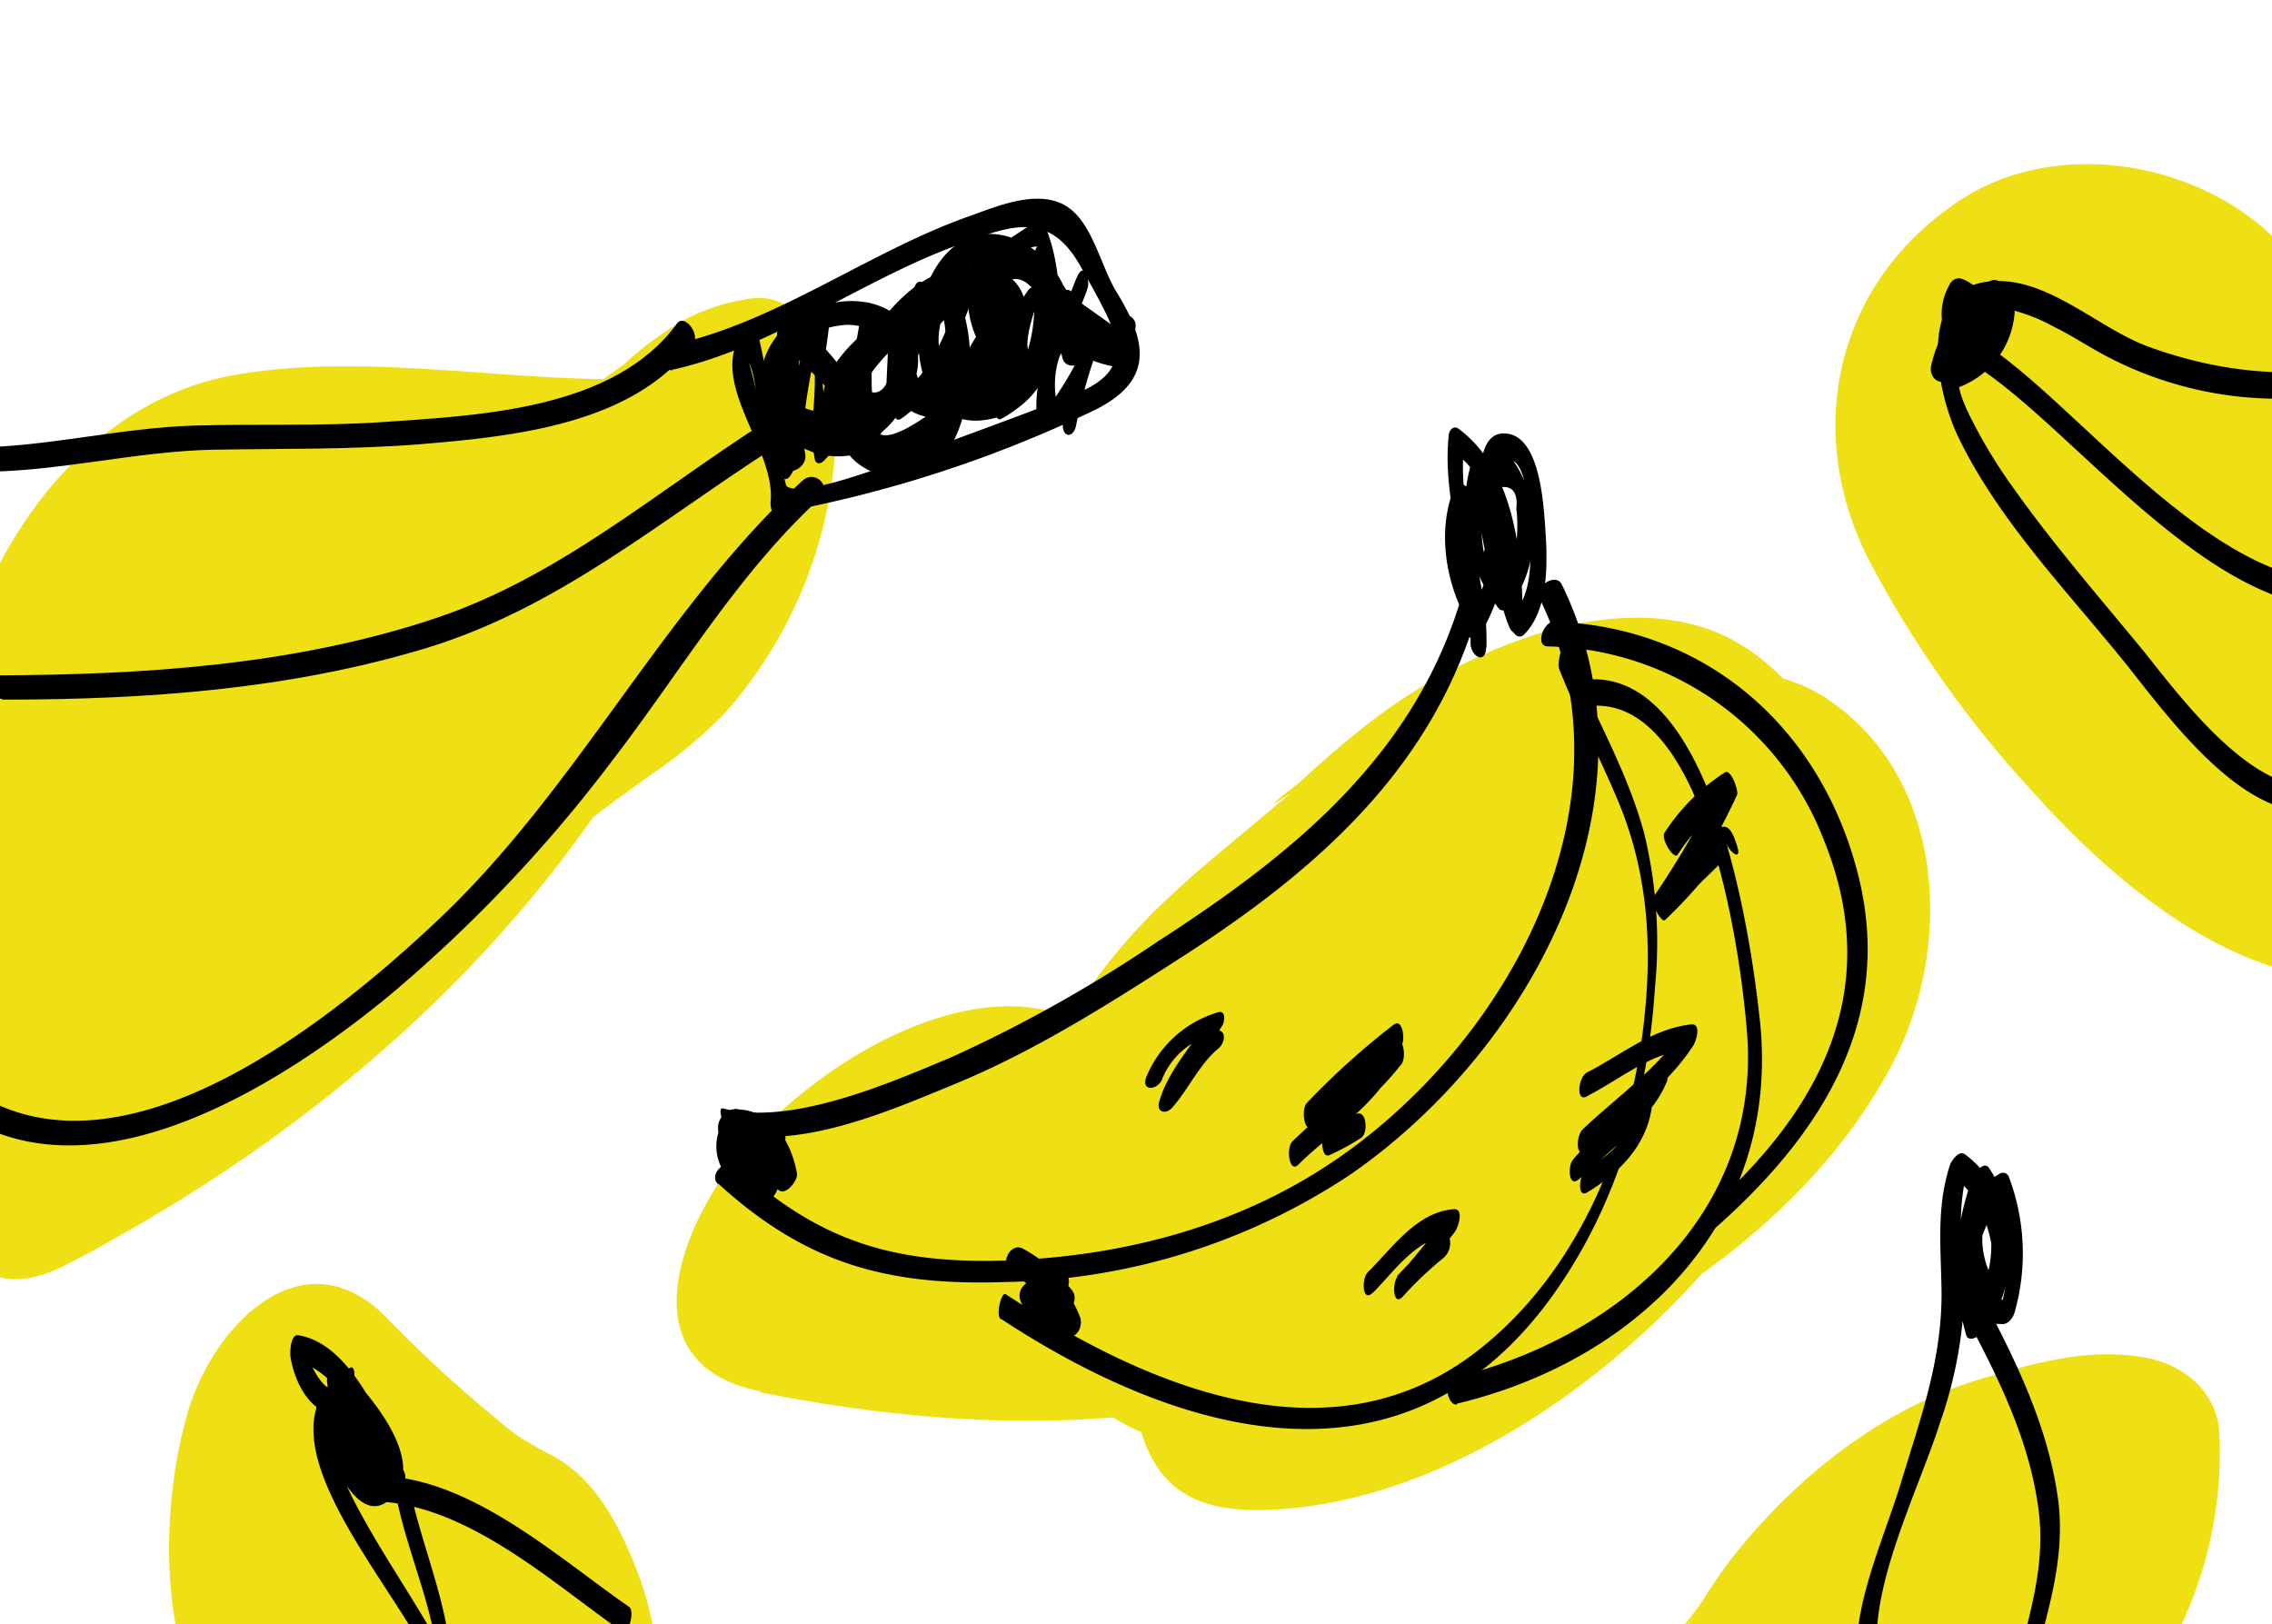 <svg xmlns="http://www.w3.org/2000/svg" viewBox="0 0 173.35 123.94"><defs><style>.a{fill:#efdf15;}</style></defs><title>fruit4</title><path class="a" d="M-6.39,82.2-6.16,79c-.25,3.47-.76,11.42,4.05,12.75l.62.17c5.18,1.43,8.84-1.79,12.3-5.26,2.57-2.58,4.84-5.46,7.35-8.11.4-.42,3-2.68.95-1s.61-.38,1-.76c2.22-2.16-2.33.9.16-.16,1.83-.78-1.14,0-2.1-.19L25.7,42.3c-2.12,2,.61-.75.88-.25,0,0-1.86.91-2,1-.73.31-1.47.55-2.22.8,2.63-.9,0,0-.71,0-.88,0-5.15,0-2.56.15-1.69-.12-1.26-1.65-.43.17l-.48-.61q4.15,6.72-1.49,15.11l-5.5,8.58a13.82,13.82,0,0,1-4,3.15c1.23-.69.43,0-.47.09,1.56-.14,3.07-.31,4.64-.32,2.63,0,5.25.24,7.88.38L20.8,38.93a10.19,10.19,0,0,1,3-2.38c1.08-.58,1.28-.72.59-.4-1.06.41,2.43.13.42-.14a15.27,15.27,0,0,0-2,0c-1.07,0,1.93.92,0,0-1-.47-2.13-1-3.14-1.33-1.68-.62-.11-.42.46.47-.77-1.21,1.14,4.35,1.14,4.59L20,48.86l.11-.38-4.43,9.67L8,65.72c-1.69.34-2,.42-1,.23a23.09,23.09,0,0,0,2.33-.27,82.15,82.15,0,0,1,9.15,0c6,.22,12,.68,18.09.63l-4-23c3.07-6,.41-.22-.69.66,1.6-2.11,1.74-2.34.4-.69-.61.73-1.25,1.44-1.89,2.13-.24.26-3.62,3.71-1,1.18-1.45,1.41-3,2.71-4.56,4q-4,3.32-8.35,6.26c-.45.31-5.22,3.22-2.6,1.72-1.42.82-2.85,1.6-4.31,2.34C1.38,65-4.36,75.2-5.24,84.19c-.58,5.86,1.41,16.69,10,12.45,11-5.43,19.72-13.6,28.17-22.31C34.61,72.55,36.31,70.76,38,69c.86-.88,1.76-1.73,2.6-2.62,1.35-1.43-1.82,1.56.56-.54,2-1.77,4-3.49,6.2-5.06.32-.23,2.91-2.06,1-.81a36.87,36.87,0,0,0,6.88-5.49,33.76,33.76,0,0,0,8.51-20.54c.17-3.65-1.11-12.37-7-11.07a14.8,14.8,0,0,0-4.23,1.38c-8.12,4.38-13.89,14.19-14.79,23.32-.55,5.58,1.48,17,10,12.46q1.81-.89-2,.21l1.54-31.6-.5.52,6.39-5c-9.82,5.92-17.8,13.39-25.74,21.62C26,47.42,24.44,49,22.87,50.61c-.86.87-1.75,1.74-2.62,2.61-1.39,1.37,1.83-1.5-.61.51-1.9,1.56-3.72,3.16-5.72,4.59-.79.57-1.6,1.14-2.43,1.64,2.08-1.26-1.94.9-1.94.9L4.72,96.64c19.4-9.89,36.86-25.16,46.79-44.71,2.61-5.14,7-23.11-4-23-9.68.07-20-2-29.56-.33C4.36,30.92-4.53,46.57-3.92,59.7-3.62,66.18.75,71,6.92,72.56c8.54,2.12,16.21-1,21.82-7.78,4.78-5.77,8.15-13,8.51-20.54.23-5-1.06-10.75-7-11.07s-11.73-.9-17.43,1.15C.08,38.91-7.54,56.44-5.51,69.17c2.62,16.43,23.26,14,32.83,5a35.92,35.92,0,0,0,11-19c.75-3.45,2-14-3.53-15.14-14.08-2.85-23.32,12.08-32,20.76l12.3-5.26-.62-.17L18.6,68.12a32.66,32.66,0,0,0,.17-5.5c-.28-3-1.12-7-4.25-8.4s-6.85.41-9.13,2.26C-1.53,62.09-7.27,73.05-6.39,82.2Z"/><path class="a" d="M58,106.23c17.46,3.47,35.67,3.53,51.67-5.36,8-4.45,15.49-11,19.41-19.51a59.93,59.93,0,0,0,3.19-9.29c.31-1.16.66-2.36.89-3.53.45-1.61.43-1.72,0-.31a23.74,23.74,0,0,1-6.34,6.92l-9.06,4.7-2.87.27a6,6,0,0,1-4.4-.16c.86-.24.49,1.14.44.27,0-.51.14.22.36.78s.59.85.78,1.27a10.47,10.47,0,0,1,.71,3.59c-.07-2.2-.08-.67-.23-.05a9.86,9.86,0,0,1,1.72-3.59c2.81-3.74,2.07-2.14,1.06-1.23-.17.15,3.71-2.9,1.87-1.61s2.19-1.2,2.07-1.18a12.65,12.65,0,0,0-2.12,1.15c-.53.28-1.12.49-1.63.79-2.16,1.23,3.55-1.24,1.22-.52-1.26.38-2.48.91-3.73,1.32a11.67,11.67,0,0,0-2,.62c.12-.17,3.43-.44,1.93-.46-2.55,0-2,.12.3.19-2.47-.07.43.24.54.29-2-1,1.71,2,.3.38s.87-.53.12.74c.12-.19-.26-1.34-.28-1.62-.12-1.92-.63,3,0,.53.21-.88.38-1.8.55-2.69.54-2.9-1.3,2.57-.17.44.36-.68.62-1.45,1-2.15s2.13-3.63.4-1,.42-.56.88-1.19c2.1-2.86.52-.14-1,.88A9.54,9.54,0,0,0,117.36,74c-1.55,2.37-3.74,2.81-5.46,3.58-4.74,2.11,1.85-.27-2.67.93-2.6.69-1.77.42-1,.32,0,0-4.08-.22-2.16.14-.45-.08-2.64-1.38-1.59-.43a5.8,5.8,0,0,0,1.38.64c1.9.61-.11.27-.37-.45.13.36.69,1.4.12-.28-.29-.92-.37-1.09-.24-.52q.24,1.47.12-1.77c.63-3.41,2.46-4.92,4.32-6.45,3.22-2.64-.65.06-1.07.63,0,.06,4.15-2.25,2.39-1.49A23.31,23.31,0,0,0,108.9,70c-.54.31-2.36,1.14.49-.17,3-1.41.45-.13-.34,0-.58.09-2.25.69.53-.09,1.48-.31,1.81-.4,1-.28q-1.78.22,2.11.06c-.13-.17-1.21,0-1.35-.17-.89-.17-1-.18-.3,0s.61.11-.36-.34c.71,1.65,2,2.14,2.1,4a8.32,8.32,0,0,1-1.36,4.25c-.33.6-3.82,4.23-2.12,2.79.57-.48,1.09-1.08,1.64-1.59s1.18-1,1.75-1.56c1.9-1.8-3.42,2.77-1.47,1.25,2.22-1.75,4.42-3.57,6.52-5.46.51-.46,1-.93,1.51-1.41,3.37-3.3-3.6,2.31.18-.05l-9.06,4.7-6.66-.19.9.48c0-.46-.77-.88.17.34a18.74,18.74,0,0,1,2.54,4.29c-.34-.85.52,2.21.65,2.88a10.68,10.68,0,0,1,.19,1.87c0-1.89-.12-.29-.36.69-.51,2,1-2.08.07,0-.35.78-.86,1.59-1.14,2.38-.66,1.93,1.55-1.82.14-.28-.33.37-2.33,2.77-.53.84,2.35-2.52-2.54,1.73.76-.68s-2.69,1.16,1.16-.77c.43-.22,4.33-1.85,2.9-1.4-2.08.64,4-.5.31-.27l10.37,5.59c.18-1.09-.07-1.59-.73-1.51,1.38-19.4-33.47-2.41-34.45,11.29-.2,2.85-.38,5.36.51,8.09,1.66,5,5.43,5.9,10.37,5.59,11.87-.75,23.47-8.48,31.35-16.93,7.36-7.88,14-18.17,13.92-29.34C142.72,61.66,139,52.71,132.5,49c-5.06-2.92-11.57-2-16.77-.1a42.69,42.69,0,0,0-11.26,6.25c-1.76,1.36-3.48,2.86-5.13,4.37-.68.63-3.88,2.95-.85,1,2.65-1.73.66-.55,0,0-1.8,1.49-3.59,3-5.37,4.48-1.18,1-2.38,2-3.51,3.08a44.18,44.18,0,0,0-9.66,12.54c-1.87,3.91-3,9.15-.22,13,2.57,3.56,7.63,4.81,11.73,5.12,8.14.62,16.85-2.82,23.8-6.78,8.93-5.08,18.23-12,22.78-21.47,3.5-7.3,2.68-15.12-5.14-18.91-7.5-3.63-16.54-1.3-23.53,2.39A60.14,60.14,0,0,0,81.08,86.65c-3.66,10.6-2.2,22.67,11.2,23.8,9,.76,18.33-3.14,26.31-6.79C128.89,99,139.17,91.28,144.47,81c4.63-8.94,3.95-21.92-5.33-27.85-4.78-3-11-2.13-16.06-.41a38.84,38.84,0,0,0-21.92,19.5c-1.87,3.92-3,8.87-3.93,13.15.66-3,.65-1.8.26-.86-.59,1.47-2.16,3.11.6-.66,0,0,3.59-3.74,1.52-1.75l2.66-2.29c3-1.76,3.83-2.27,2.36-1.51-2.1,1.07,3.75-1.2,1.24-.53-1.13.3-2.21.78-3.35,1,2-.46-1.77.21-2.2.26-.18,0-3.76.36-2.55.31-6,.25-12.31-1.17-18.19-2.33-8.72-1.74-19.82,6-24.48,12.83-4,5.88-6.22,14.48,2.9,16.29Z"/><path class="a" d="M156.12,128.26a51,51,0,0,0,5.54-7.12c.49-.78,1-1.53,1.52-2.29q1.55-2-1.57,1.85-17.64,8.94-10.55,6.76l-18.21-4.3a29.76,29.76,0,0,1-.43,6l.62-3.09a21.45,21.45,0,0,1-.94,3.36c-.2.52-1,2.18.09.07s0-.18-.32.22l33.44-9.94a8.75,8.75,0,0,1-1.07-2.22l.65,2.71a14.49,14.49,0,0,1-.12-5.17c.41-3.15-3-5.27-5.48-5.9-3.88-1-9.16.18-12.73,1.6-7.71,3-17.12,8.9-18.28,17.91a15.27,15.27,0,0,0,1.84,10.09c3.16,4.87,10.62,3.63,15.21,2.29a35.39,35.39,0,0,0,18.23-12.23,30.9,30.9,0,0,0,5.78-19.34c-.08-3.13-2.53-5.32-5.48-5.9-4.38-.86-8.55.36-12.72,1.59-7.64,2.26-14.43,7.73-19.25,14A33.07,33.07,0,0,0,130,122c-1,1.51-4.06,5,.07.49-2.23,2.44-5.33,6-5.21,9.69.1,3.13,2.51,5.32,5.48,5.9A23.39,23.39,0,0,0,143,136.49c4.71-1.87,9.63-4.45,13.08-8.23Z"/><path class="a" d="M142.42,42.4A82.53,82.53,0,0,0,155.2,60.52C160.51,66.44,168,73,176.13,74.43c10.22,1.81,21.8-2.49,24.46-13.68,2.26-9.5-2.53-22.82-13.51-24.76-4.33-.77,3.41,2.46.76.62a21.42,21.42,0,0,0-2.5-1.68q3.79,3.1,1.43,1c-.42-.4-.84-.8-1.25-1.22-1-1-1.94-2-2.85-3.07-.57-.66-1.5-2.43-2.3-2.81,1.83,2.51,2.14,2.92.93,1.25-.43-.61-.85-1.23-1.26-1.85a50.91,50.91,0,0,1-3.27-5.63c-4.58-9.33-18.22-13-26.94-7.5-9.53,6.06-12.32,17.28-7.41,27.28Z"/><path class="a" d="M18.75,135.17c5.27,5.25,11.13,11,17.83,14.36,3,1.51,6.39.07,8.55-2.17,2.83-2.94,4.47-8.13,4.91-12,.57-5.06.47-10.58-1.39-15.39-1.37-3.55-3.22-7.28-6.81-9.07a27.21,27.21,0,0,1-3.64-2.25l2.69,2A102.37,102.37,0,0,1,29.4,100.44c-6.41-6.39-13.25.86-15.11,7.44-2.38,8.37-2.19,20.65,4.46,27.29Z"/><path d="M-1.51,36c6,0,11.85-1.58,17.87-1.69,5.26-.09,10.49,0,15.74-.42,7-.59,16.29-1.48,20.81-7.7.51-.7-.69-2.29-1.26-1.5-4.77,6.55-15,7-22.39,7.51-4.81.33-9.61.13-14.43.27-5.72.17-11.26,1.65-17,1.68-.94,0-.22,1.85.65,1.85Z"/><path d="M.32,53.38c10.82,0,21.75-.77,32.16-3.92,10.15-3.07,17.93-9.78,26.71-15.39.73-.47-.26-2.2-1-1.74C50,37.58,42.59,44.05,33.2,47.18,22.46,50.77,10.92,51.49-.32,51.53c-.9,0-.18,1.86.64,1.85Z"/><path d="M61.24,36.66c-10.49,9.68-16.92,23-27.26,33C26.12,77.19,10.23,90.36-1.36,83.68c-1-.6-2,1.15-.95,1.76,10.42,6,24.35-3.13,32.23-9.66A109.64,109.64,0,0,0,46.74,58c5.19-6.75,9.53-14.21,15.84-20,.92-.85-.39-2.2-1.34-1.33Z"/><path d="M51.31,28.21c7.63-1.7,14.25-6.72,21.56-9.44,4-1.48,7.1-2.86,9.55,1.51.63,1.12,1.33,2.36,1.9,3.51,1.5,3,1.16,4.84-2.08,6.18-3.08,1.26-6.28,2.41-9.4,3.57C71,34.2,61.49,38.23,60,37.09a26.72,26.72,0,0,1-.67-3.2c-.46-1.4-1.2-2.7-1.66-4.1a18.58,18.58,0,0,0-.53-2.11c.54,1.06.52,2.64.78,3.78a18.16,18.16,0,0,0,1.77,4.88c.37.66.86-.42.93-.7a41.91,41.91,0,0,0,.77-4.17c.08-.49.68-5,.77-3.07.09,2.33-.42,4.28,0,6.61.08.44.45.41.71.14,2.72-2.81,2.88-6.45,3.7-10.1l-1,.06c0,2.95-.06,5.89,0,8.84,0,.47.39.77.74.35a11.26,11.26,0,0,0,2.34-4.62c.1-.39.71-3.63.63-3.61-.27.06-.86,3.81-1.08,4.86-.07.33,0,1.41.58,1,3.9-2.69,4.52-8.07,6.74-11.94l-.76-.94c-1.31,4.06-3.68,7.68-3.6,12.06,0,.26.29.82.62.49,2.44-2.45,3.64-5.51,5.26-8.52l-.76-.93c-1,2.5-2.31,4.87-3.39,7.34-.11.25-.32,2.12.41,1.48,2.39-2.07,3.77-4.65,5.55-7.24l-.65-1.12a34.13,34.13,0,0,0-2.29,8.55c0,.19.08,1,.48.8,3.74-2,4.75-6.1,6.48-9.71l-.76-.94c-1.32,3.85-3.7,7.2-2.86,11.39.09.44.46.4.71.14a18.92,18.92,0,0,0,3.43-5.3l-.76-.94a45.08,45.08,0,0,0-1.51,5.58c-.2,1.18.8,1.4,1,.2a39.91,39.91,0,0,1,1.37-5.07c.18-.59-.21-2.07-.76-.94a24.78,24.78,0,0,1-2.18,3.9A6.86,6.86,0,0,1,81.37,26c.45-1.35,1.15-2.62,1.61-4,.2-.6-.23-2.06-.77-.94-.64,1.36-1.2,3.69-2.09,4.73-2.49,2.93-1.77-.53-1.05-2.48.15-.39,0-2-.65-1.13-1.66,2.42-3,5-5.27,7l.41,1.48c1.15-2.63,2.52-5.14,3.59-7.8.25-.62-.19-2-.77-.94s-1.14,2.64-1.87,3.72c-.63.93-1.22,2.53-1.63,1.06-.3-1.1,2.37-5.75,2.75-6.94.19-.6-.14-2-.77-.93-2.07,3.61-2.66,8.84-6.24,11.3l.59,1a82.77,82.77,0,0,0,1.43-8.85c.07-.62-.52-1.19-.86-.41a24,24,0,0,0-1.54,4.94c-.17.81-.29,3.27-1.69,3.14-.1,0,0-4.95,0-5.17,0-1.14-.83-.85-1,.07s-1.21,8-2.59,5.4c-.58-1.1.36-4.55.31-6,0-.67-.57-.69-.86-.17-2,3.51-1.86,7.5-2.84,11.34l.92-.69c-1.67-3-1.92-6.45-2.78-9.72-.11-.4-.45-.44-.71-.14-3.47,4,2.26,9.17,1.79,13.48,0,.3.06.89.48.81a94.88,94.88,0,0,0,24.37-7.93c4.46-2.27,3.85-5.22,1.52-9-1.18-1.94-1.83-5.31-3.83-6.52-2.15-1.29-5.17,0-7.25.74-7.74,2.71-14.69,8.07-22.67,9.84-.66.15-.87,2.12-.11,1.95Z"/><path d="M55.82,86.39C61,87.77,68,84.71,72.73,82.76c6.38-2.61,12.19-6.36,18-10.1,9.78-6.37,18.29-13.88,21.82-25.38l-1.16-1.18,0,1.27c0,.54,1.14,2.06,1.16,1l0-1.27c0-.37-.91-2-1.15-1.18-3.66,11.91-12.91,19.36-23,25.87A106.59,106.59,0,0,1,72.6,80.66c-4.77,2-12.27,5.28-17.44,3.91-.48-.13.06,1.66.66,1.82Z"/><path d="M54.8,90.31c6.65,6.06,12.81,7.81,21.83,7.51a49,49,0,0,0,26.44-8.23c13.85-9.6,24.06-28.66,16.09-45-.45-.92-2.14.15-1.68,1.09,7.78,16-2.85,34.73-16.64,43.52-7.53,4.8-16.4,6.88-25.27,7-8.06.08-13.45-1.84-19.38-7.25-.74-.67-2.21.66-1.39,1.41Z"/><path d="M76.39,100.64c13.83,9.08,30.8,13.78,42-1.69,5-6.94,7.33-15.13,7.88-23.6a35.2,35.2,0,0,0-.83-11.8c-1.36-5-4.07-9.46-6-14.22-.19-.49-.66,1.24-.49,1.68,1.37,3.47,3.11,6.76,4.55,10.21,2.25,5.43,2.58,11,1.92,16.83-1.06,9.4-5.14,19.25-12.86,25.15-11.33,8.65-25.39,2.4-35.82-4.45-.34-.23-.78,1.63-.39,1.89Z"/><path d="M111.16,107.1c14-3.36,24.72-14.14,23.12-29.22-.69-6.45-3.69-27.72-13.85-25.95-.72.13-.36,2.1.36,2,9.23-1.61,12,18.55,12.49,24.67,1.2,14.06-9.88,23.53-22.48,26.56-.72.18-.34,2.14.36,2Z"/><path d="M130.53,94c8.2-7.14,14.09-16,11.24-27.26s-11.62-18.9-23.2-19.31c-.82,0-1.45,1.85-.5,1.89a23.06,23.06,0,0,1,21.11,14.83C143.85,75.7,138.7,85,130,92.58c-.69.6-.41,2.25.58,1.38Z"/><path d="M113.41,49.43c.19-5.23-2.26-10.17-1.71-15.39l-.74.47c3.68,2.73,4.06,8.43,4.05,12.64l1-.39c-.63-1.42-3.39-11.85-.84-11.68,1.45.09,1.57,4.81,1.59,5.75.06,1.84.12,4.55-1.28,6l.84.24a25.63,25.63,0,0,1-1.7-5.19c-.21-1-.7-2.53-.4-3.56l.13-1.12c1-.21,1.49.33,1.34,1.63.22,1.24.05,5.73-1.4,5.17-1.79-.69-1.27-6.62-.87-7.72l-.93-.07a10.82,10.82,0,0,1,1.15,6.44c-.06.42-.58,3.29-1.19,3s-.77-2.56-.83-3c-.21-1.52-.21-5,1.55-2.12a13.58,13.58,0,0,1,1.27,4.61l1-.66a25.92,25.92,0,0,1-1.31-2.64c-.53-1.19-1.19.39-.85,1.14a26,26,0,0,0,1.3,2.65c.51.88,1.14.07,1-.66-.56-3-1.05-6.34-3.94-8a.44.44,0,0,0-.68.26c-1.41,3.41-.59,7.83,1.42,10.83.15.23.55.34.72.06a13.53,13.53,0,0,0,.22-13.1c-.21-.42-.73-.63-.94-.07a12.42,12.42,0,0,0,1.92,11.41.45.45,0,0,0,.73.05c2.75-3.22,2.72-9.22-.39-12.2a.39.39,0,0,0-.58.09c-2.57,3.86-.32,10.08,1.38,13.87.17.37.54.55.85.24,2-2,1.77-5.94,1.59-8.44-.13-1.69-.43-6.35-2.7-6.85-4.62-1-.83,13,0,14.77.35.78,1,.27,1-.39,0-5-.55-11.56-4.9-14.79-.36-.27-.71.1-.74.47-.58,5.44,1.85,10.47,1.66,15.88,0,1,1.14,1.69,1.19.36Z"/><path d="M58.87,90.2c-1.44-.88-3.69-2.75-2.53-4.63l-1,.74c2,.78,2.43,3.26,2.59,5.15l1.36-1.3a6.63,6.63,0,0,1-3-5.17l-1.08,1.35c2.36-.12,3.74,2.2,4.11,4.26l1.36-1.3c-.49-.33-.9-.63-.91-1.26,0-.4.14-.83.16-1.24s-.54-.3-.77-.16a1.6,1.6,0,0,0-.71,1.19c-.05,1.4-.37,2.13,1,3,.55.38,1.45-.8,1.36-1.29-.46-2.56-2-5-4.91-4.9A1.5,1.5,0,0,0,54.78,86,7.34,7.34,0,0,0,58,91.73c.58.39,1.41-.81,1.37-1.3-.19-2.26-.74-4.89-3.08-5.8-.39-.15-.9.5-1,.74-1.6,2.61.06,5,2.38,6.39.62.39,1.82-1.21,1.25-1.56Z"/><path d="M81.81,98.47a12.34,12.34,0,0,0-3.74-3.19c-1-.55-1.85,1.22-.9,1.79a9.39,9.39,0,0,1,3.68,4.54l1-1.54a2.9,2.9,0,0,1-2.42-1.9l-.55,1.48c.69-.29,1.34-.65,2.05-.89,1-.36.77-2.21-.43-1.8-.71.24-1.37.6-2.06.89a1.12,1.12,0,0,0-.55,1.48,4.43,4.43,0,0,0,3.5,2.67c.83.14,1.28-.89,1-1.55a10.83,10.83,0,0,0-4.32-5.17l-.9,1.79A10.89,10.89,0,0,1,80.54,100c.69.9,1.92-.68,1.27-1.53Z"/><path d="M121.08,83.64c2.49-1.26,4.75-3.25,7.61-3.57l-.17-1.61c-2,3.08-5.12,5.2-7.76,7.7-.52.49-.59,2.39.35,1.61,1.88-1.54,3.74-3.1,5.64-4.61l-.74-1c-1.13,2.69-4.23,4.14-6,6.33-.4.47-.36,2.23.5,1.45,1.66-1.51,3.35-3,5.07-4.43l-.81-.74c-.33,2-2,3.4-3.67,4.38-.63.38-.82,2.33,0,1.83,2.39-1.44,4.45-3.5,4.91-6.34.09-.51-.23-1.23-.8-.74-1.72,1.45-3.41,2.92-5.07,4.43l.5,1.45c2.15-2.59,5.18-4,6.53-7.23.21-.53-.06-1.55-.75-1-1.9,1.51-3.76,3.07-5.64,4.61l.35,1.61c2.75-2.6,6-4.81,8.07-8,.21-.32.65-1.7-.17-1.61-3,.33-5.33,2.34-7.95,3.67-.66.34-.88,2.29,0,1.83Z"/><path d="M100.2,85.9A58.54,58.54,0,0,1,106.77,80L106,78.79c-.65,3.57-5,5.93-7.4,8.31-.49.49-.24,2.44.45,1.77,2.63-2.58,5.6-4.78,7.89-7.69.33-.43.23-2.22-.58-1.62-2.58,2-4.95,3.93-5.5,7.29,0,.29,0,1.57.61,1.27a18.31,18.31,0,0,0,2.38-1.3c.59-.39.4-2.32-.45-1.77a15.63,15.63,0,0,1-2.09,1.13l.61,1.28c.47-2.87,2.71-4.49,4.89-6.13l-.57-1.62c-2.2,2.8-5.11,4.92-7.64,7.39l.45,1.77c2.81-2.8,7.23-5.26,8-9.47.07-.4-.07-1.72-.75-1.19a58.73,58.73,0,0,0-6.58,5.93c-.48.5-.2,2.45.45,1.76Z"/><path d="M104.75,98.64c1.69-1.7,3.36-4.22,6-4.43l-.09-1.75c-1.29,1.67-2.59,3.34-4,4.9-.46.5-.39,2.4.38,1.56A26.87,26.87,0,0,1,110.11,96a1.49,1.49,0,0,0,.53-1.27c0-.29-.24-.84-.62-.54a28.37,28.37,0,0,0-3.41,3.16l.38,1.56c1.42-1.56,2.71-3.23,4-4.9.25-.32.77-1.82-.09-1.75-2.83.23-4.7,3-6.54,4.81-.49.49-.43,2.37.38,1.56Z"/><path d="M128,65.22a15,15,0,0,1,4.46-4.48l-.9-1.75a67.59,67.59,0,0,1-5.41,9.46c-.25.36.59,2,.89,1.75a36.07,36.07,0,0,0,2.49-2.61c.53-.57,1.12-1.08,1.65-1.64s.84-.69.51-1.67c.26.77,1.27,1.51.83.21-.23-.71-.58-1.77-1.37-1.3a13.69,13.69,0,0,0-2.19,2.29c-.92,1-1.74,2-2.74,2.9l.89,1.75a67.65,67.65,0,0,0,5.42-9.46c.15-.32-.46-2-.9-1.75A15.44,15.44,0,0,0,127,63.54c-.3.46.71,2.08,1,1.68Z"/><path d="M88.65,82.38A5.7,5.7,0,0,1,92.34,79l-.31-1c-1.23,2-2.92,3.73-3.59,6.08-.22.76.49,1,1,.43,1.23-1.39,2.08-3.32,3.51-4.5.77-.65.46-1.94-.56-1.09-1.45,1.22-2.26,3.1-3.51,4.51l1,.43c.61-2.14,2.27-3.74,3.39-5.63.15-.25.3-1.15-.31-1a8.53,8.53,0,0,0-5.46,4.85c-.53,1.21.79,1.17,1.2.23Z"/><path d="M178,59.74c-5.51,2-11.73-6.72-14.61-10.26-3.29-4-6.77-8-9.78-12.26a38.54,38.54,0,0,1-2.8-4.48c-1.39-2.66-2.09-4.15-.6-7,1.23-2.35,1.14-2.54,3.42-2.05a13.23,13.23,0,0,1,3,1.2c1.52.74,2.91,1.7,4.42,2.46a28.16,28.16,0,0,0,23.78.84c.69-.31.77-2.28,0-1.95-6.7,3-14.09,2.71-20.94.2-3.67-1.35-7.34-5-11.43-5-6.49,0-4.74,8.48-3,12,3.07,6.32,8.27,11.67,12.66,17.11,3.15,3.9,9.72,13.28,15.8,11,.71-.26.82-2.24,0-1.95Z"/><path d="M150.39,25.46a2.19,2.19,0,0,1-.22-2.71l-.94.44c1.92.74-.45,3.55-1.47,4.09L149,28.43a8.34,8.34,0,0,1,3.65-5.2l-1.23-.89c0,1.68-1.38,3.14-2.69,4l1.19,1.15c.42-1.53,1.23-3,3-2.77l-.77-1.28A4.77,4.77,0,0,1,149,27.6l1,1.24a3.42,3.42,0,0,1,.66-1.09c.6-.95-.71-2.12-1.41-1a4,4,0,0,0-.83,1.57c-.11.56.24,1.5,1,1.24A6.59,6.59,0,0,0,153.7,24c.07-.58-.11-1.2-.78-1.28-2.6-.3-4,2-4.63,4.21-.18.68.46,1.64,1.19,1.15A7.33,7.33,0,0,0,153,22.37c0-.65-.58-1.27-1.23-.89a10.43,10.43,0,0,0-4.42,6.39c-.2.75.44,1.55,1.19,1.15,2.49-1.32,4.73-6.37,1.14-7.75a.77.77,0,0,0-.93.45,4.46,4.46,0,0,0,.76,5.46c.86.81,1.61-1,.86-1.72Z"/><path d="M151.09,28.13c8.77,5.86,21.33,23.94,33.54,16.56.73-.45.28-2.38-.55-1.89-11.61,7-24-10.8-32.49-16.46-.91-.6-1.2,1.32-.5,1.79Z"/><path d="M143.31,126.61c-.85-5.28,3.11-13,4.69-18a33,33,0,0,0,1.77-8.09c.2-3.88-.74-7.69.44-11.53l-1.13.82c2.37,1.69,3.52,5.74,2.76,8.52-.84,3-1-1.48-1-2.54A14.36,14.36,0,0,1,152,89.92l-1.25.71a8.73,8.73,0,0,1,.36,8.09L152.3,98a6.28,6.28,0,0,1-1.05-3.72q1.41-3.75,1.53-.67c.89,1.91.25,4.79-.25,6.68l1-1.1a20,20,0,0,0-2.32,0,1.25,1.25,0,0,0-1,1.68c2.4,4.53,4.67,9.2,5.33,14.34s-1.31,9.56-2.23,14.48c-.24,1.28,1.24.47,1.4-.37,1-5.17,3.06-9.78,2.29-15.12s-3.08-10.15-5.56-14.85l-1,1.68a20.12,20.12,0,0,1,2.33,0c.57,0,.91-.65,1-1.11a16.48,16.48,0,0,0-.5-10.13.47.47,0,0,0-.72-.22c-3.52,2-3.52,6.82-1.63,10,.38.63,1.12-.43,1.25-.71,1.46-3.25,1.62-6.69-.4-9.73-.41-.61-1.12.39-1.25.71a19,19,0,0,0-.51,12c.11.45.64.33.89.09,3.65-3.42,3.05-11-1-13.87-.44-.32-1,.51-1.12.82-1,3.09-.72,6-.65,9.22.14,5.45-1.57,10-3.12,15.13-1.34,4.4-4,9.93-3.23,14.6.15,1,1.49-.47,1.37-1.2Z"/><path d="M30.31,114.55c1,4.73,3.29,9.19,3.19,14.11l.86-.83c-.6-4.25-13.24-18.34-7.86-21.55l-.28-1.3c-1.2,3.31-3.29-2.74-3.29-2.79l-.6,1.62c4,.64,6.31,6.9,7.77,10.21l.64-1.74c-2.33-2.38-4.58-4.7-5-8.17l-.7,1.57c.53.49,6.07,7.07,3.74,7.33-1.85.21-3.55-5.16-3.88-6.4l-.7,1.57c2,1.78,3.08,4,4.32,6.36l.54-1.8a1.65,1.65,0,0,1-.76-.1l-.46,1.91c7.29-.23,14,6,19.6,9.92.52.36,1-1.53.57-1.86-5.64-3.9-12.5-10.26-19.81-10-.55,0-.93,1.65-.46,1.92a1.74,1.74,0,0,0,1,.21c.61,0,.75-1.4.54-1.79-1.3-2.44-2.4-4.74-4.47-6.6-.52-.46-.77,1.33-.7,1.57.49,1.89,3,9.28,5.83,6.3s-2.39-8.6-4.29-10.37c-.53-.49-.73,1.37-.7,1.57.48,3.69,2.77,6.17,5.3,8.75.48.49.78-1.45.64-1.74-1.46-3.31-3.94-9.89-8.13-10.55-.59-.1-.65,1.29-.6,1.62.47,3.2,3.3,6.38,4.82,2.18.05-.14.21-1.6-.28-1.31-8.82,5.26,6.05,18.87,6.9,24.77.14,1,.85-.47.86-.83.1-5.3-2.22-9.9-3.25-15-.2-1-.94.76-.83,1.28Z"/><path d="M61.45,34.7a29.8,29.8,0,0,1-.28-9.28l-1.62.82c.88.7,5.15,4.47,4.5,5.31q-5.5-.06-3.72-4.35A5,5,0,0,1,64,24.85a3.81,3.81,0,0,1,3.77,1.48L67.6,30Q63.49,29.92,66,27.8a16,16,0,0,1,2.1-1.94c.52-.42,2.37-2.16,3.07-2.11.87.06.87.54,1,1.93C72.48,28,69.69,39,66.27,33c-1.51-2.65,1-6.27,2.67-8.09,1.51-1.61,7.92-5.61,7.5-.37-.23,2.77-3.72,5.89-5.85,7.28-.73.47-2.32,1.55-3.24,1.37-4.15-.81-1.11-4.59.17-6,.72-.76,6.26-5.64,7.79-4.55.5.36-.25,3.81-.37,4.12-1.21,3-6.36,4.19-4.74-.08.47-1.24,7.78-8.48,9-7.82-.53-.28-.28,4.87-.3,5.12a11.75,11.75,0,0,1-.58,3.06Q70,30.37,72,23.73c.8-3.42,3.55-5.57,6.44-2.78,1.07,1.05,3.13,6.72-.37,6.53-1-.05-2.64-4-2.28-4.67,2.41-4.7,5.16,2.84,5.24,4.22l1.85-.42c-.32-1.28-.62-2.55-.86-3.85s-2-.43-1.82.66c.48,2.7,2,3.95,4.6,4.51a1.06,1.06,0,0,0,1.07-.55,7.09,7.09,0,0,0,.75-2.29c.26-1.27-1.56-1.45-1.79-.3l-2.81-2-1.82.66c.24,1.3.54,2.56.86,3.85.26,1.07,1.9.56,1.84-.42-.2-3.29-3.29-9.84-7.49-6.9-3.28,2.29-.66,7.64,1.87,9.4a1,1,0,0,0,1.12,0c9.08-5.38-2.86-17.23-7.37-8.3-1.94,3.84-1.34,12.56,5,10.78,5.56-1.56,5.48-10.22,3.79-14.42-.2-.49-.91-.47-1.27-.23C75.5,19.29,65.44,25.15,68.18,30c1.3,2.32,4.61,2.44,6.44.84C77,28.75,77.69,24.33,77,21.41a.84.84,0,0,0-.88-.62c-4.55.09-14.89,6.56-12.35,12.21,3,6.56,12.06-3,13.65-6,3.1-6-2.64-8.56-7.41-5.26-3.55,2.45-10,12-2.92,14.48s8.48-10.72,5.39-14.49c-.28-.34-.8-.21-1.12,0-2.89,1.51-10.6,6.23-8.06,10.49C66,36.71,70.6,30,70,26.85c-1-5.11-7.83-4.74-10.59-1.39-3.88,4.71,1.14,10.93,6.58,9a1.09,1.09,0,0,0,.71-1.21,16.13,16.13,0,0,0-5.79-8.49,1,1,0,0,0-1.62.82,31.31,31.31,0,0,0,.32,9.76c.24,1.21,2,.43,1.83-.66Z"/></svg>